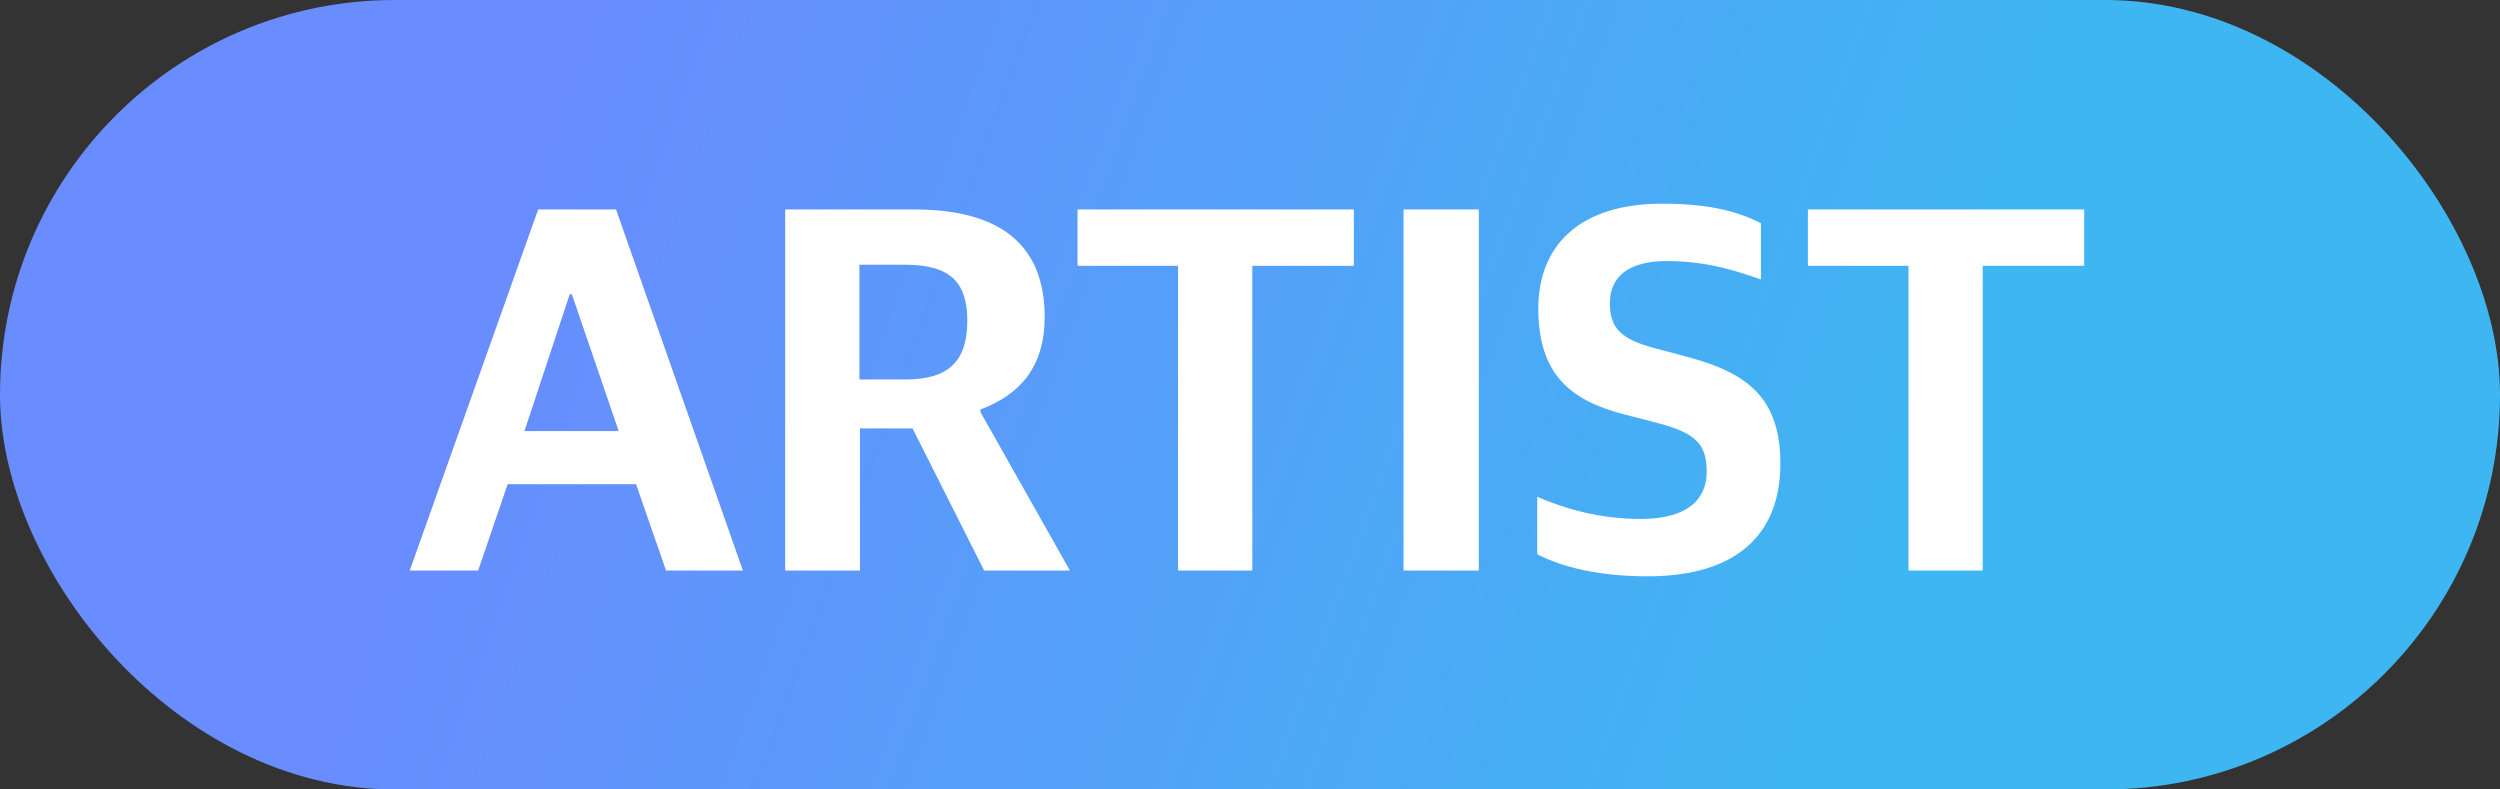 <svg width="38" height="12" viewBox="0 0 38 12" fill="none" xmlns="http://www.w3.org/2000/svg">
<rect x="0" y="0" width="38" height="12" fill="#333333" stroke="none"/>
<rect width="38" height="12" rx="6" fill="url(#paint0_linear_803_11759)"/>
<path d="M6.228 8.672L8.18 3.184H9.364L11.292 8.672H10.124L9.668 7.36H7.716L7.268 8.672H6.228ZM8.66 4.472L7.972 6.552H9.404L8.692 4.472H8.66ZM11.935 8.672V3.184H13.903C15.199 3.184 15.879 3.72 15.879 4.816C15.879 5.576 15.503 6 14.903 6.224V6.264L16.263 8.672H14.959L13.871 6.512H13.071V8.672H11.935ZM13.063 5.768H13.767C14.439 5.768 14.703 5.472 14.703 4.872C14.703 4.28 14.431 4.024 13.759 4.024H13.063V5.768ZM17.907 8.672V4.04H16.379V3.184H20.579V4.04H19.035V8.672H17.907ZM21.334 8.672V3.184H22.478V8.672H21.334ZM25.046 8.76C24.31 8.76 23.75 8.624 23.366 8.424V7.552C23.814 7.744 24.334 7.888 24.942 7.888C25.638 7.888 25.942 7.6 25.942 7.168C25.942 6.736 25.758 6.576 25.174 6.424L24.678 6.296C23.886 6.088 23.382 5.704 23.382 4.688C23.382 3.744 23.998 3.096 25.262 3.096C26.03 3.096 26.446 3.232 26.766 3.392V4.248C26.398 4.12 25.95 3.968 25.334 3.968C24.774 3.968 24.47 4.192 24.47 4.608C24.47 4.992 24.646 5.16 25.166 5.296L25.646 5.424C26.542 5.664 27.062 6.032 27.062 7.048C27.062 8.12 26.398 8.76 25.046 8.76ZM29.009 8.672V4.04H27.48V3.184H31.68V4.04H30.137V8.672H29.009Z" fill="white"/>
<defs>
<linearGradient id="paint0_linear_803_11759" x1="8.5" y1="1.5" x2="28.797" y2="8.776" gradientUnits="userSpaceOnUse">
<stop stop-color="#698CFF"/>
<stop offset="1" stop-color="#3EB6F2"/>
</linearGradient>
</defs>
</svg>
